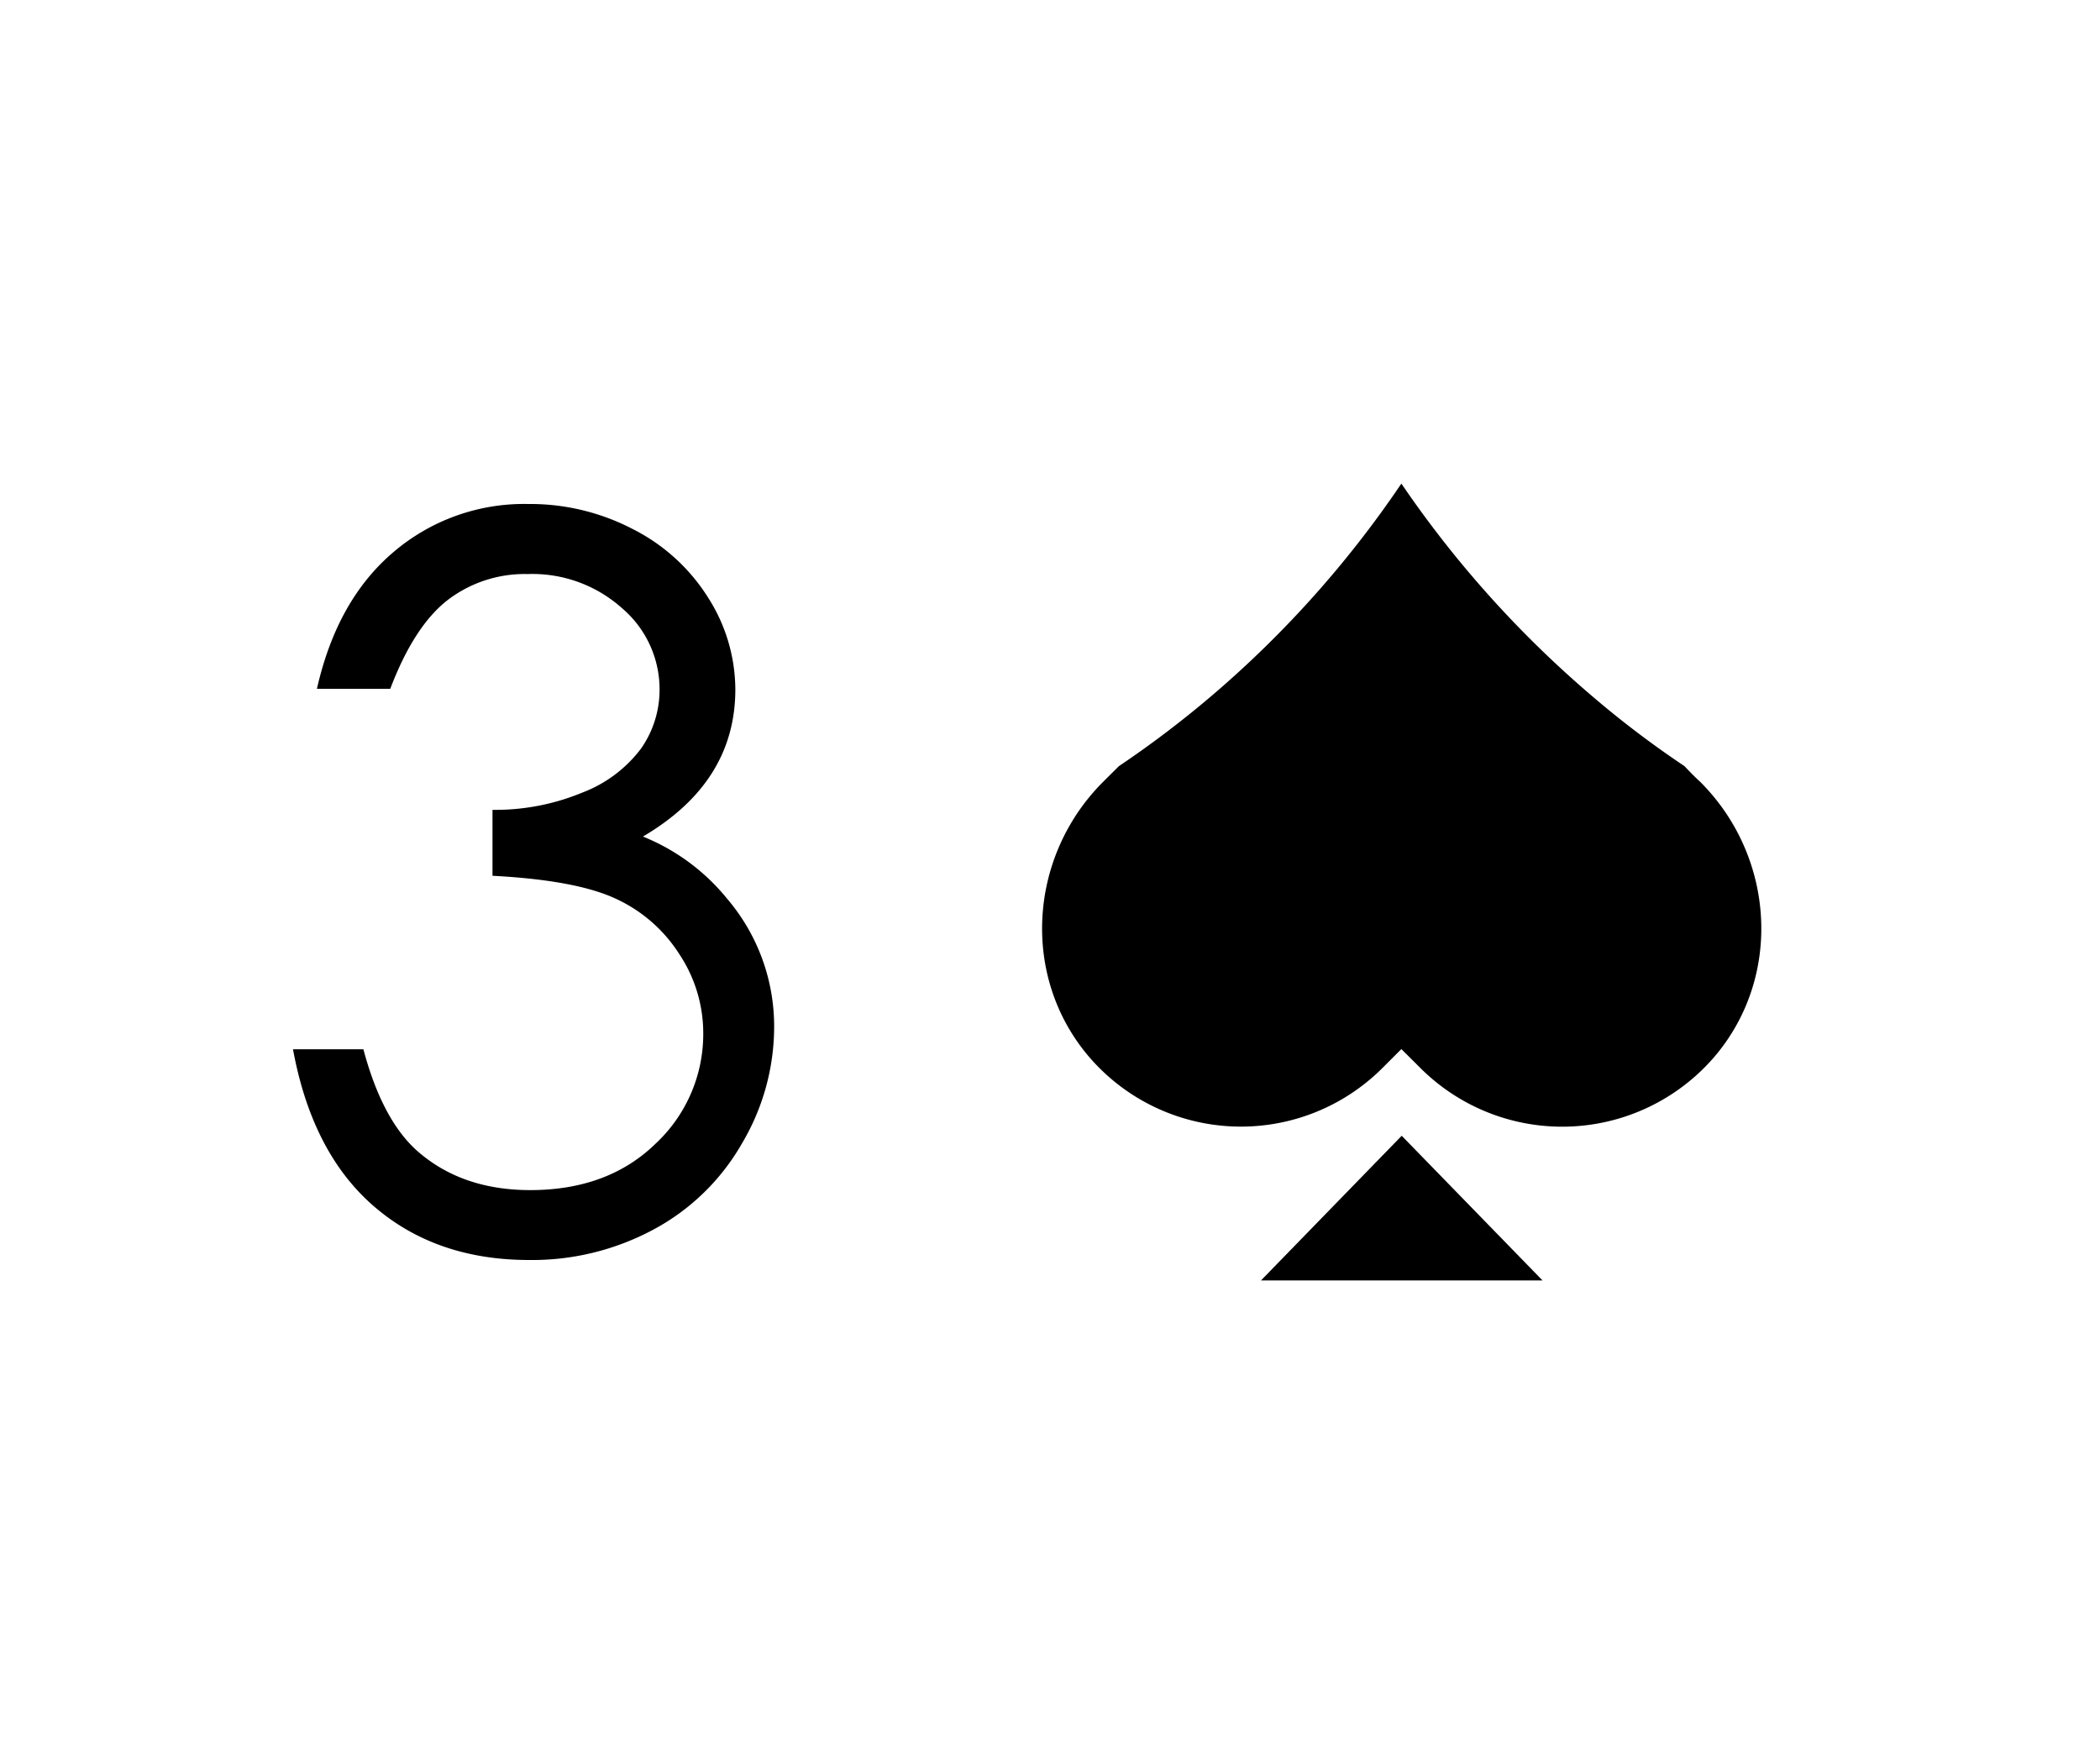 <svg xmlns="http://www.w3.org/2000/svg" viewBox="0 0 250 210"><path fill="#fff" d="M0 0h250v210H0z"/><path d="M46.46 82h-8.73q2.39-10.59 9.14-16.3a23.94 23.94 0 0 1 16-5.7 26.43 26.43 0 0 1 12.49 3 22.63 22.63 0 0 1 9 8.24 20.43 20.43 0 0 1 3.18 10.83q0 11.05-11 17.52A24.89 24.89 0 0 1 86.57 107a23.4 23.4 0 0 1 5.59 15.25 27.26 27.26 0 0 1-3.84 13.89 26.58 26.58 0 0 1-10.48 10.21A30.49 30.49 0 0 1 63 150q-11.07 0-18.46-6.37t-9.66-18.72h8.38q2.22 8.33 6.35 12.05 5.3 4.71 13.5 4.72 9.31 0 15-5.59A17.83 17.83 0 0 0 83.72 123a17 17 0 0 0-2.82-9.37 17.77 17.77 0 0 0-7.57-6.63q-4.74-2.22-14.7-2.74v-7.85a27.09 27.09 0 0 0 10.71-2.06 15.72 15.72 0 0 0 7-5.27 12.21 12.21 0 0 0 2.18-7 12.68 12.68 0 0 0-4.45-9.66 16 16 0 0 0-11.27-4.08 15.08 15.08 0 0 0-9.54 3.12c-2.66 2.08-4.93 5.61-6.8 10.54zm157.66 43.78a23.89 23.89 0 0 1-35 1.39l-2.29-2.28-2.28 2.28a23.83 23.83 0 0 1-34.93-1.39c-8.11-9.54-7.17-23.78 1.65-32.65l1.93-1.92a122.6 122.6 0 0 0 11.2-8.51 125.41 125.41 0 0 0 22.43-25.13 127.5 127.5 0 0 0 22.51 25.13 116.1 116.1 0 0 0 11.2 8.51c.62.67 1.25 1.3 1.92 1.92 8.83 8.87 9.77 23.11 1.66 32.65z"/><path d="m166.87 135.21-16.75 17.22h33.51l-16.76-17.22z"/></svg>